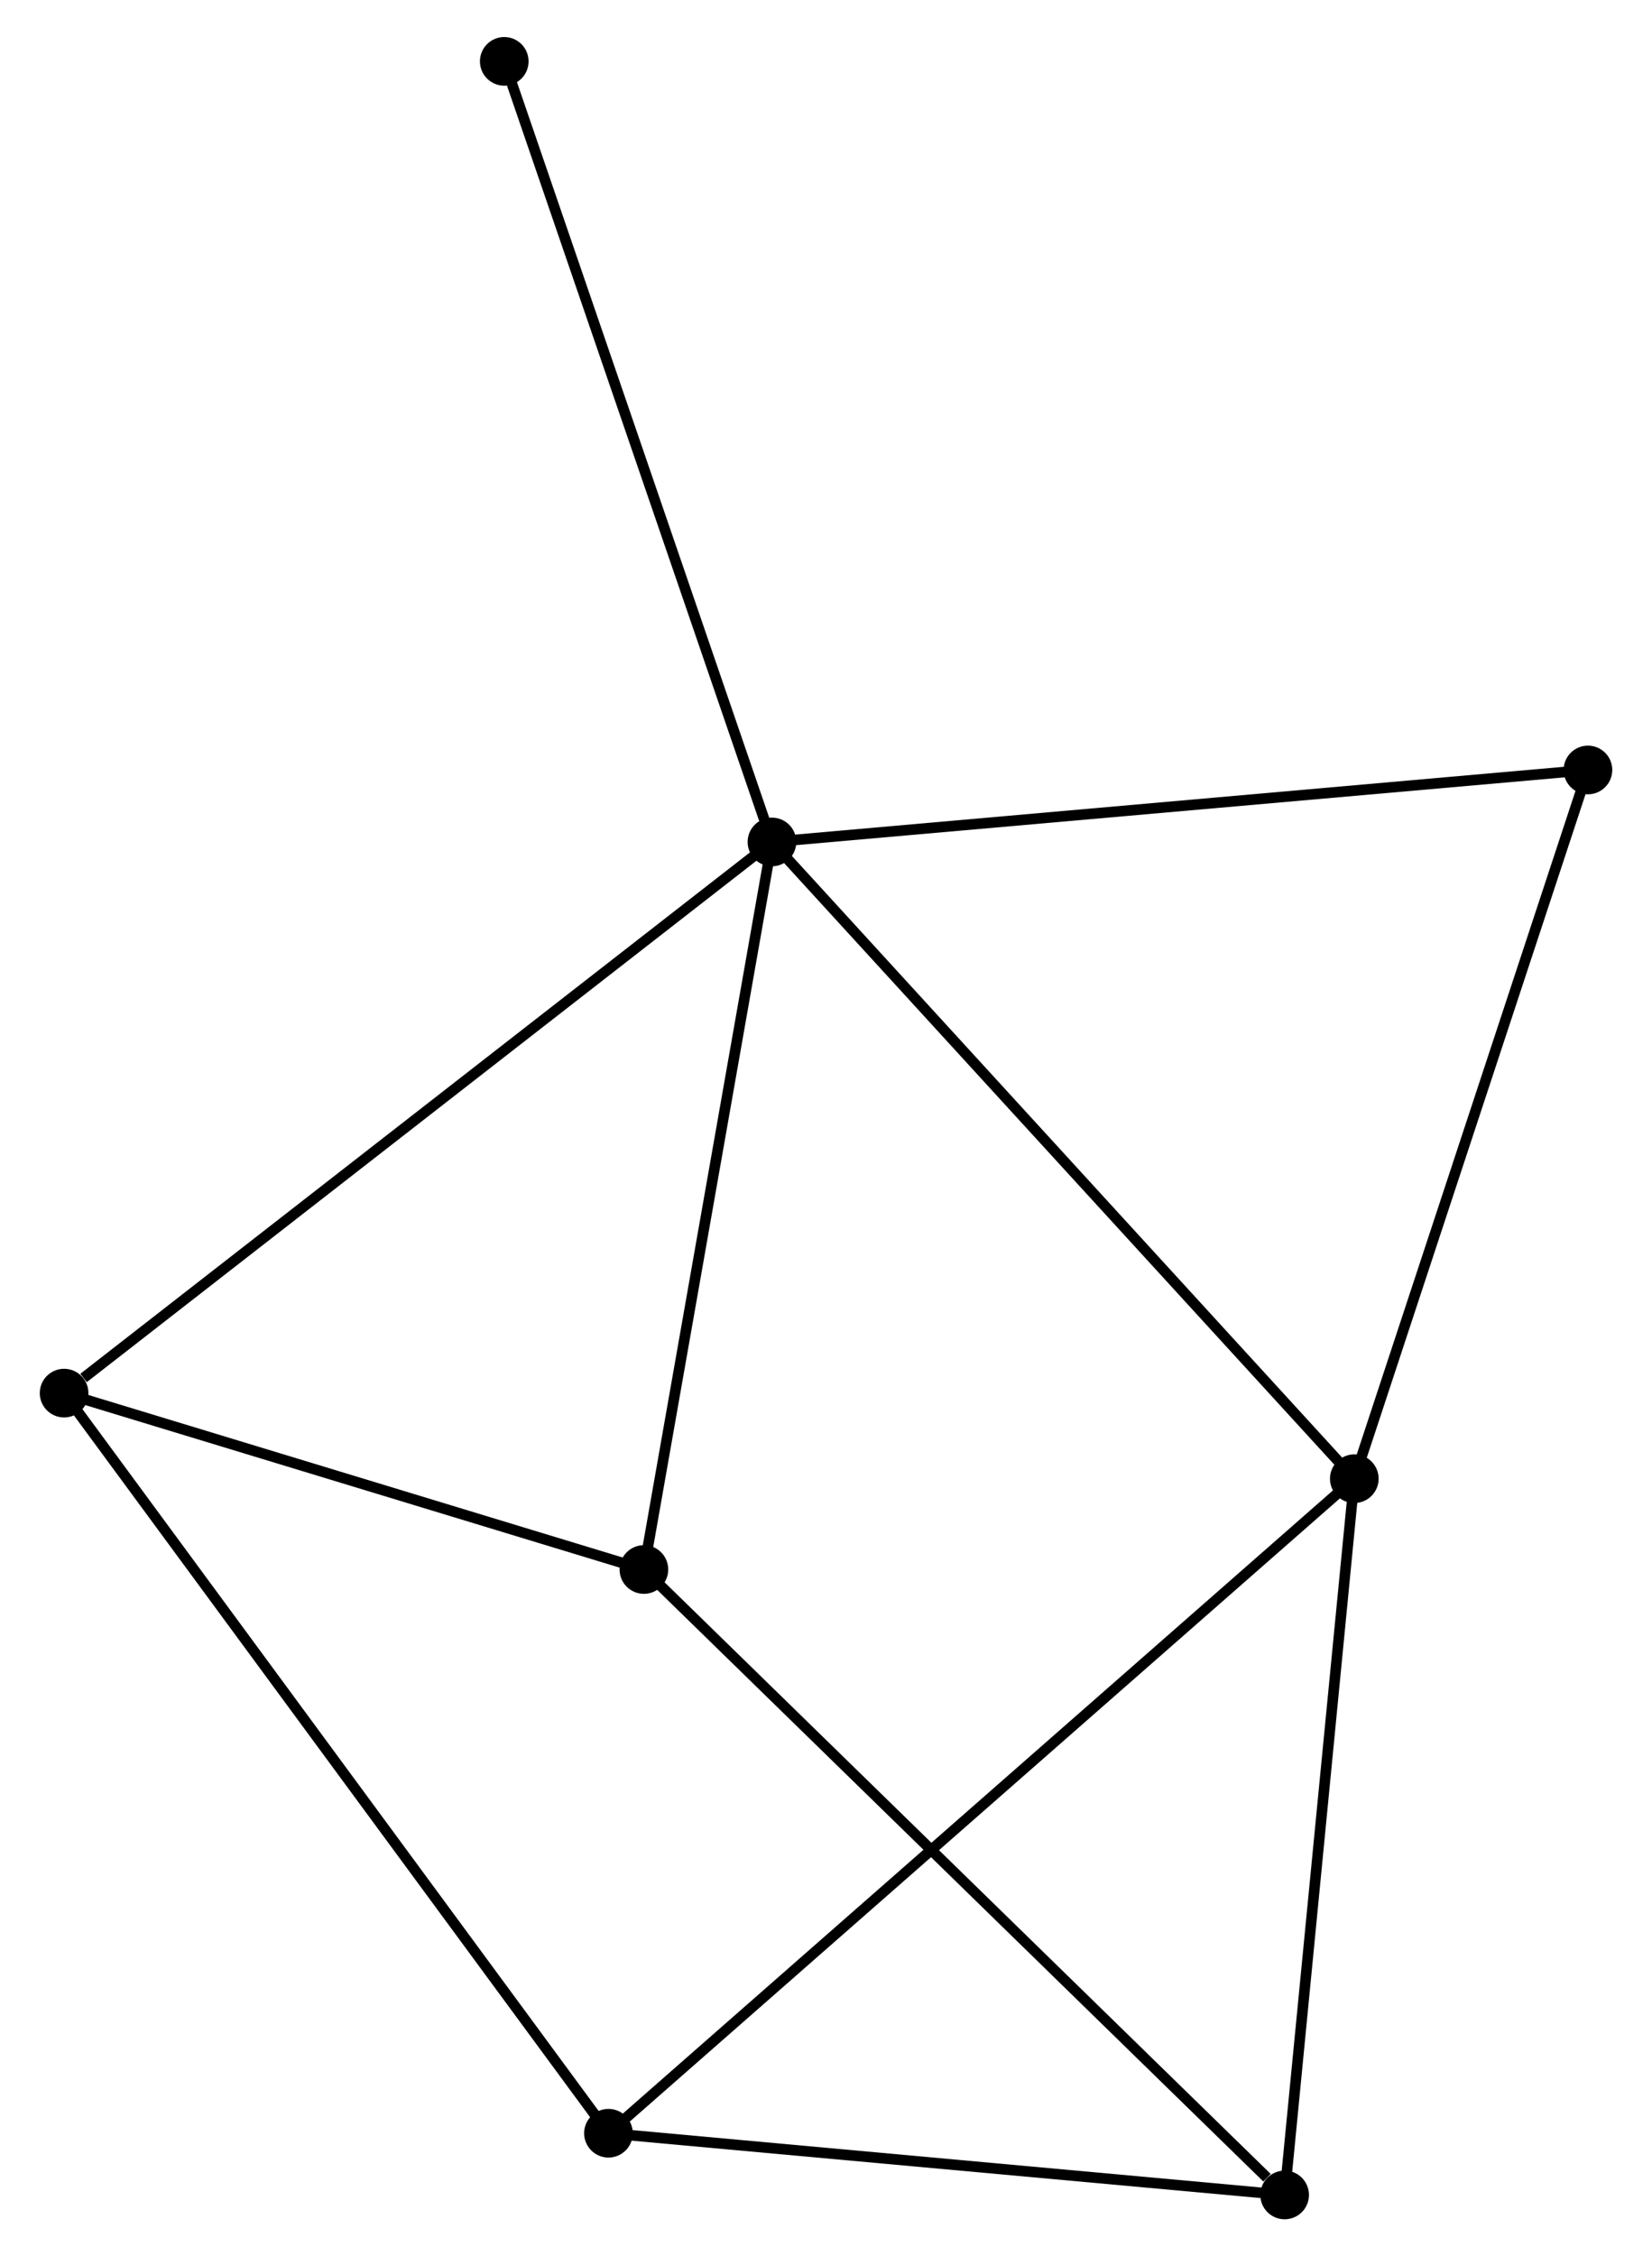<?xml version="1.0" encoding="UTF-8" standalone="no"?>
<!DOCTYPE svg PUBLIC "-//W3C//DTD SVG 1.1//EN"
 "http://www.w3.org/Graphics/SVG/1.1/DTD/svg11.dtd">
<!-- Generated by graphviz version 2.36.0 (20140111.2315)
 -->
<!-- Title: %3 Pages: 1 -->
<svg width="156pt" height="213pt"
 viewBox="0.00 0.00 155.67 213.26" xmlns="http://www.w3.org/2000/svg" xmlns:xlink="http://www.w3.org/1999/xlink">
<g id="graph0" class="graph" transform="scale(1 1) rotate(0) translate(4 209.261)">
<title>%3</title>
<!-- 0 -->
<g id="node1" class="node"><title>0</title>
<ellipse fill="black" stroke="black" cx="68.725" cy="-129.681" rx="1.8" ry="1.8"/>
</g>
<!-- 1 -->
<g id="node2" class="node"><title>1</title>
<ellipse fill="black" stroke="black" cx="123.784" cy="-69.498" rx="1.8" ry="1.8"/>
</g>
<!-- 0&#45;&#45;1 -->
<g id="edge1" class="edge"><title>0&#45;&#45;1</title>
<path fill="none" stroke="black" d="M70.086,-128.193C77.637,-119.939 114.332,-79.83 122.268,-71.155"/>
</g>
<!-- 3 -->
<g id="node3" class="node"><title>3</title>
<ellipse fill="black" stroke="black" cx="56.618" cy="-60.916" rx="1.8" ry="1.8"/>
</g>
<!-- 0&#45;&#45;3 -->
<g id="edge2" class="edge"><title>0&#45;&#45;3</title>
<path fill="none" stroke="black" d="M68.376,-127.697C66.608,-117.656 58.663,-72.529 56.946,-62.778"/>
</g>
<!-- 4 -->
<g id="node4" class="node"><title>4</title>
<ellipse fill="black" stroke="black" cx="1.8" cy="-77.587" rx="1.8" ry="1.8"/>
</g>
<!-- 0&#45;&#45;4 -->
<g id="edge3" class="edge"><title>0&#45;&#45;4</title>
<path fill="none" stroke="black" d="M67.07,-128.393C57.892,-121.249 13.289,-86.53 3.642,-79.021"/>
</g>
<!-- 6 -->
<g id="node5" class="node"><title>6</title>
<ellipse fill="black" stroke="black" cx="145.874" cy="-136.485" rx="1.8" ry="1.8"/>
</g>
<!-- 0&#45;&#45;6 -->
<g id="edge4" class="edge"><title>0&#45;&#45;6</title>
<path fill="none" stroke="black" d="M70.632,-129.849C81.306,-130.791 133.534,-135.397 144.033,-136.323"/>
</g>
<!-- 7 -->
<g id="node6" class="node"><title>7</title>
<ellipse fill="black" stroke="black" cx="43.415" cy="-203.461" rx="1.8" ry="1.8"/>
</g>
<!-- 0&#45;&#45;7 -->
<g id="edge5" class="edge"><title>0&#45;&#45;7</title>
<path fill="none" stroke="black" d="M68.099,-131.505C64.597,-141.712 47.463,-191.661 44.018,-201.701"/>
</g>
<!-- 1&#45;&#45;6 -->
<g id="edge8" class="edge"><title>1&#45;&#45;6</title>
<path fill="none" stroke="black" d="M124.421,-71.431C127.647,-81.213 142.143,-125.172 145.276,-134.671"/>
</g>
<!-- 2 -->
<g id="node7" class="node"><title>2</title>
<ellipse fill="black" stroke="black" cx="53.267" cy="-7.633" rx="1.8" ry="1.8"/>
</g>
<!-- 1&#45;&#45;2 -->
<g id="edge6" class="edge"><title>1&#45;&#45;2</title>
<path fill="none" stroke="black" d="M122.311,-68.206C113.134,-60.155 63.885,-16.949 54.732,-8.918"/>
</g>
<!-- 5 -->
<g id="node8" class="node"><title>5</title>
<ellipse fill="black" stroke="black" cx="117.198" cy="-1.8" rx="1.8" ry="1.8"/>
</g>
<!-- 1&#45;&#45;5 -->
<g id="edge7" class="edge"><title>1&#45;&#45;5</title>
<path fill="none" stroke="black" d="M123.594,-67.545C122.632,-57.66 118.31,-13.233 117.376,-3.633"/>
</g>
<!-- 3&#45;&#45;4 -->
<g id="edge11" class="edge"><title>3&#45;&#45;4</title>
<path fill="none" stroke="black" d="M54.794,-61.471C46.471,-64.002 12.14,-74.442 3.687,-77.013"/>
</g>
<!-- 3&#45;&#45;5 -->
<g id="edge12" class="edge"><title>3&#45;&#45;5</title>
<path fill="none" stroke="black" d="M58.115,-59.455C66.424,-51.347 106.798,-11.949 115.531,-3.427"/>
</g>
<!-- 2&#45;&#45;4 -->
<g id="edge9" class="edge"><title>2&#45;&#45;4</title>
<path fill="none" stroke="black" d="M52.192,-9.094C45.494,-18.198 9.55,-67.053 2.869,-76.134"/>
</g>
<!-- 2&#45;&#45;5 -->
<g id="edge10" class="edge"><title>2&#45;&#45;5</title>
<path fill="none" stroke="black" d="M55.111,-7.465C64.283,-6.628 104.94,-2.918 114.96,-2.004"/>
</g>
</g>
</svg>
